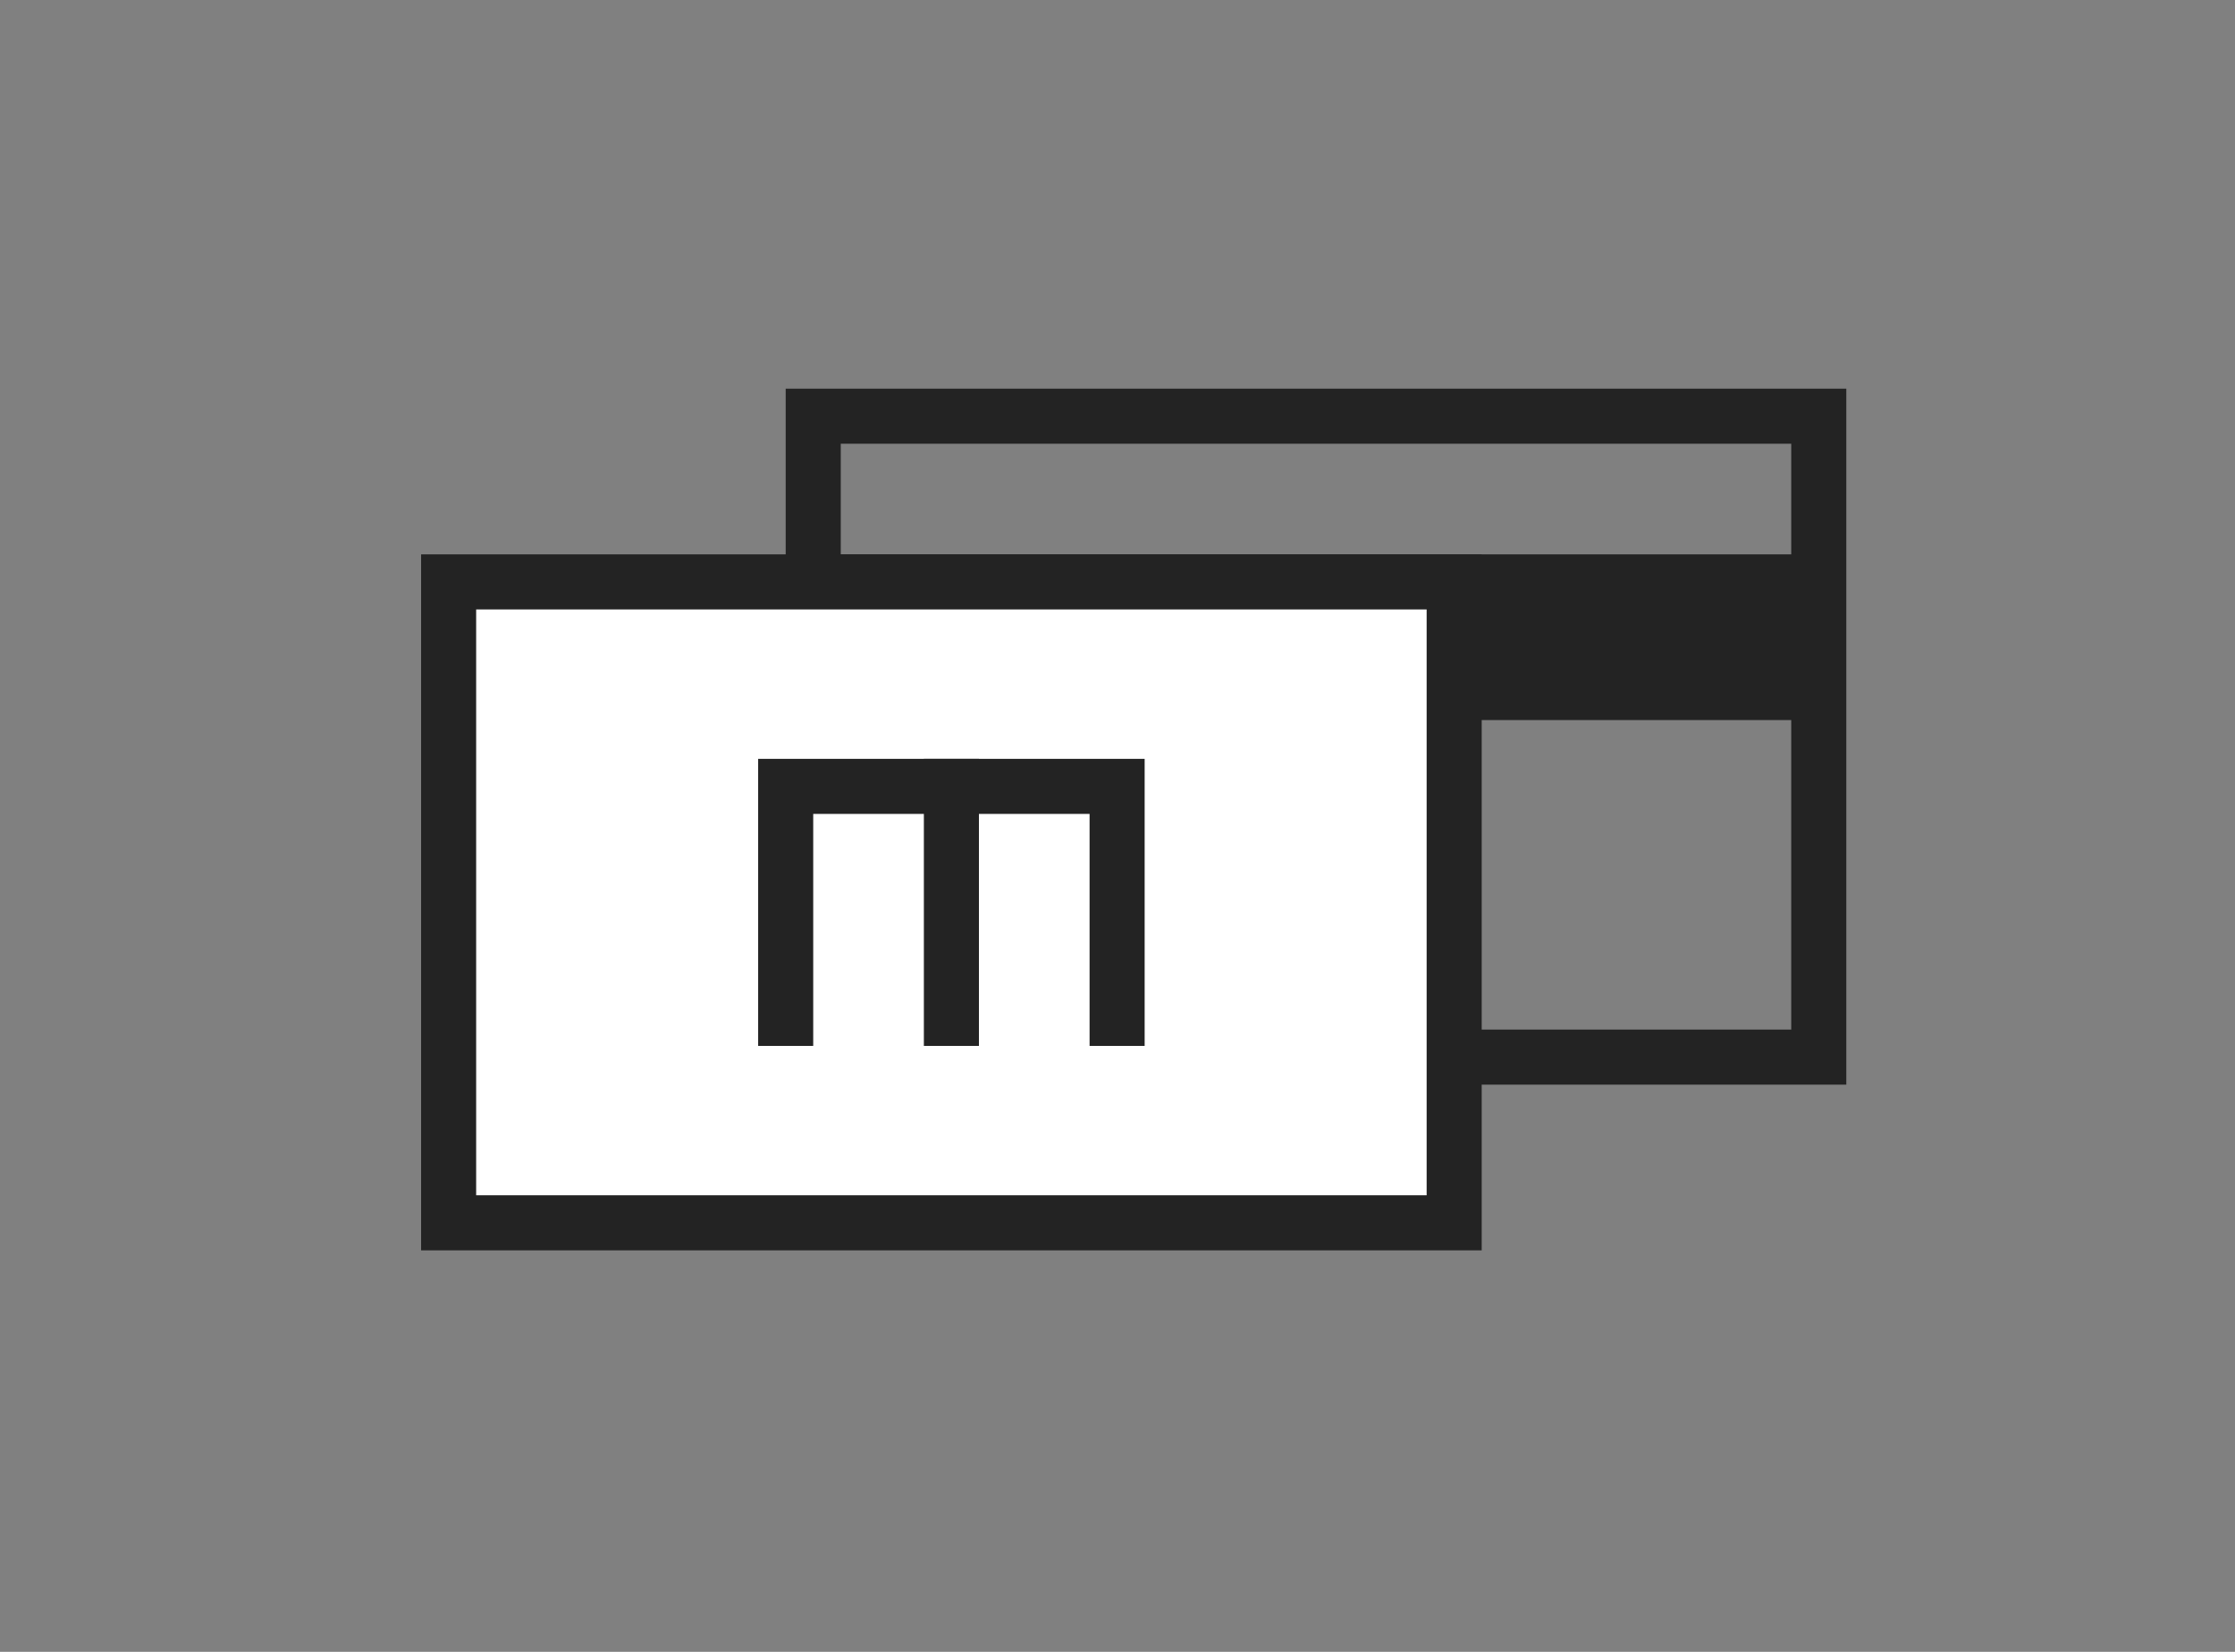 <svg width="69" height="51" viewBox="0 0 69 51" fill="none" xmlns="http://www.w3.org/2000/svg">
<rect x="0" y="0" width="69" height="51" fill="#808080" stroke="none"/>
<rect x="25.106" y="12.85" width="31.044" height="19.788" stroke="#232323" stroke-width="1.7"/>
<rect x="25.279" y="17.116" width="30.698" height="5.116" fill="#232323"/>
<rect x="13.85" y="17.966" width="31.044" height="19.788" fill="white" stroke="#232323" stroke-width="1.7"/>
<path d="M24.256 31.442V24.279H34.488V31.442" stroke="#232323" stroke-width="1.7" stroke-linecap="square"/>
<path d="M29.372 24.279V31.442" stroke="#232323" stroke-width="1.7" stroke-linecap="square"/>
</svg>
